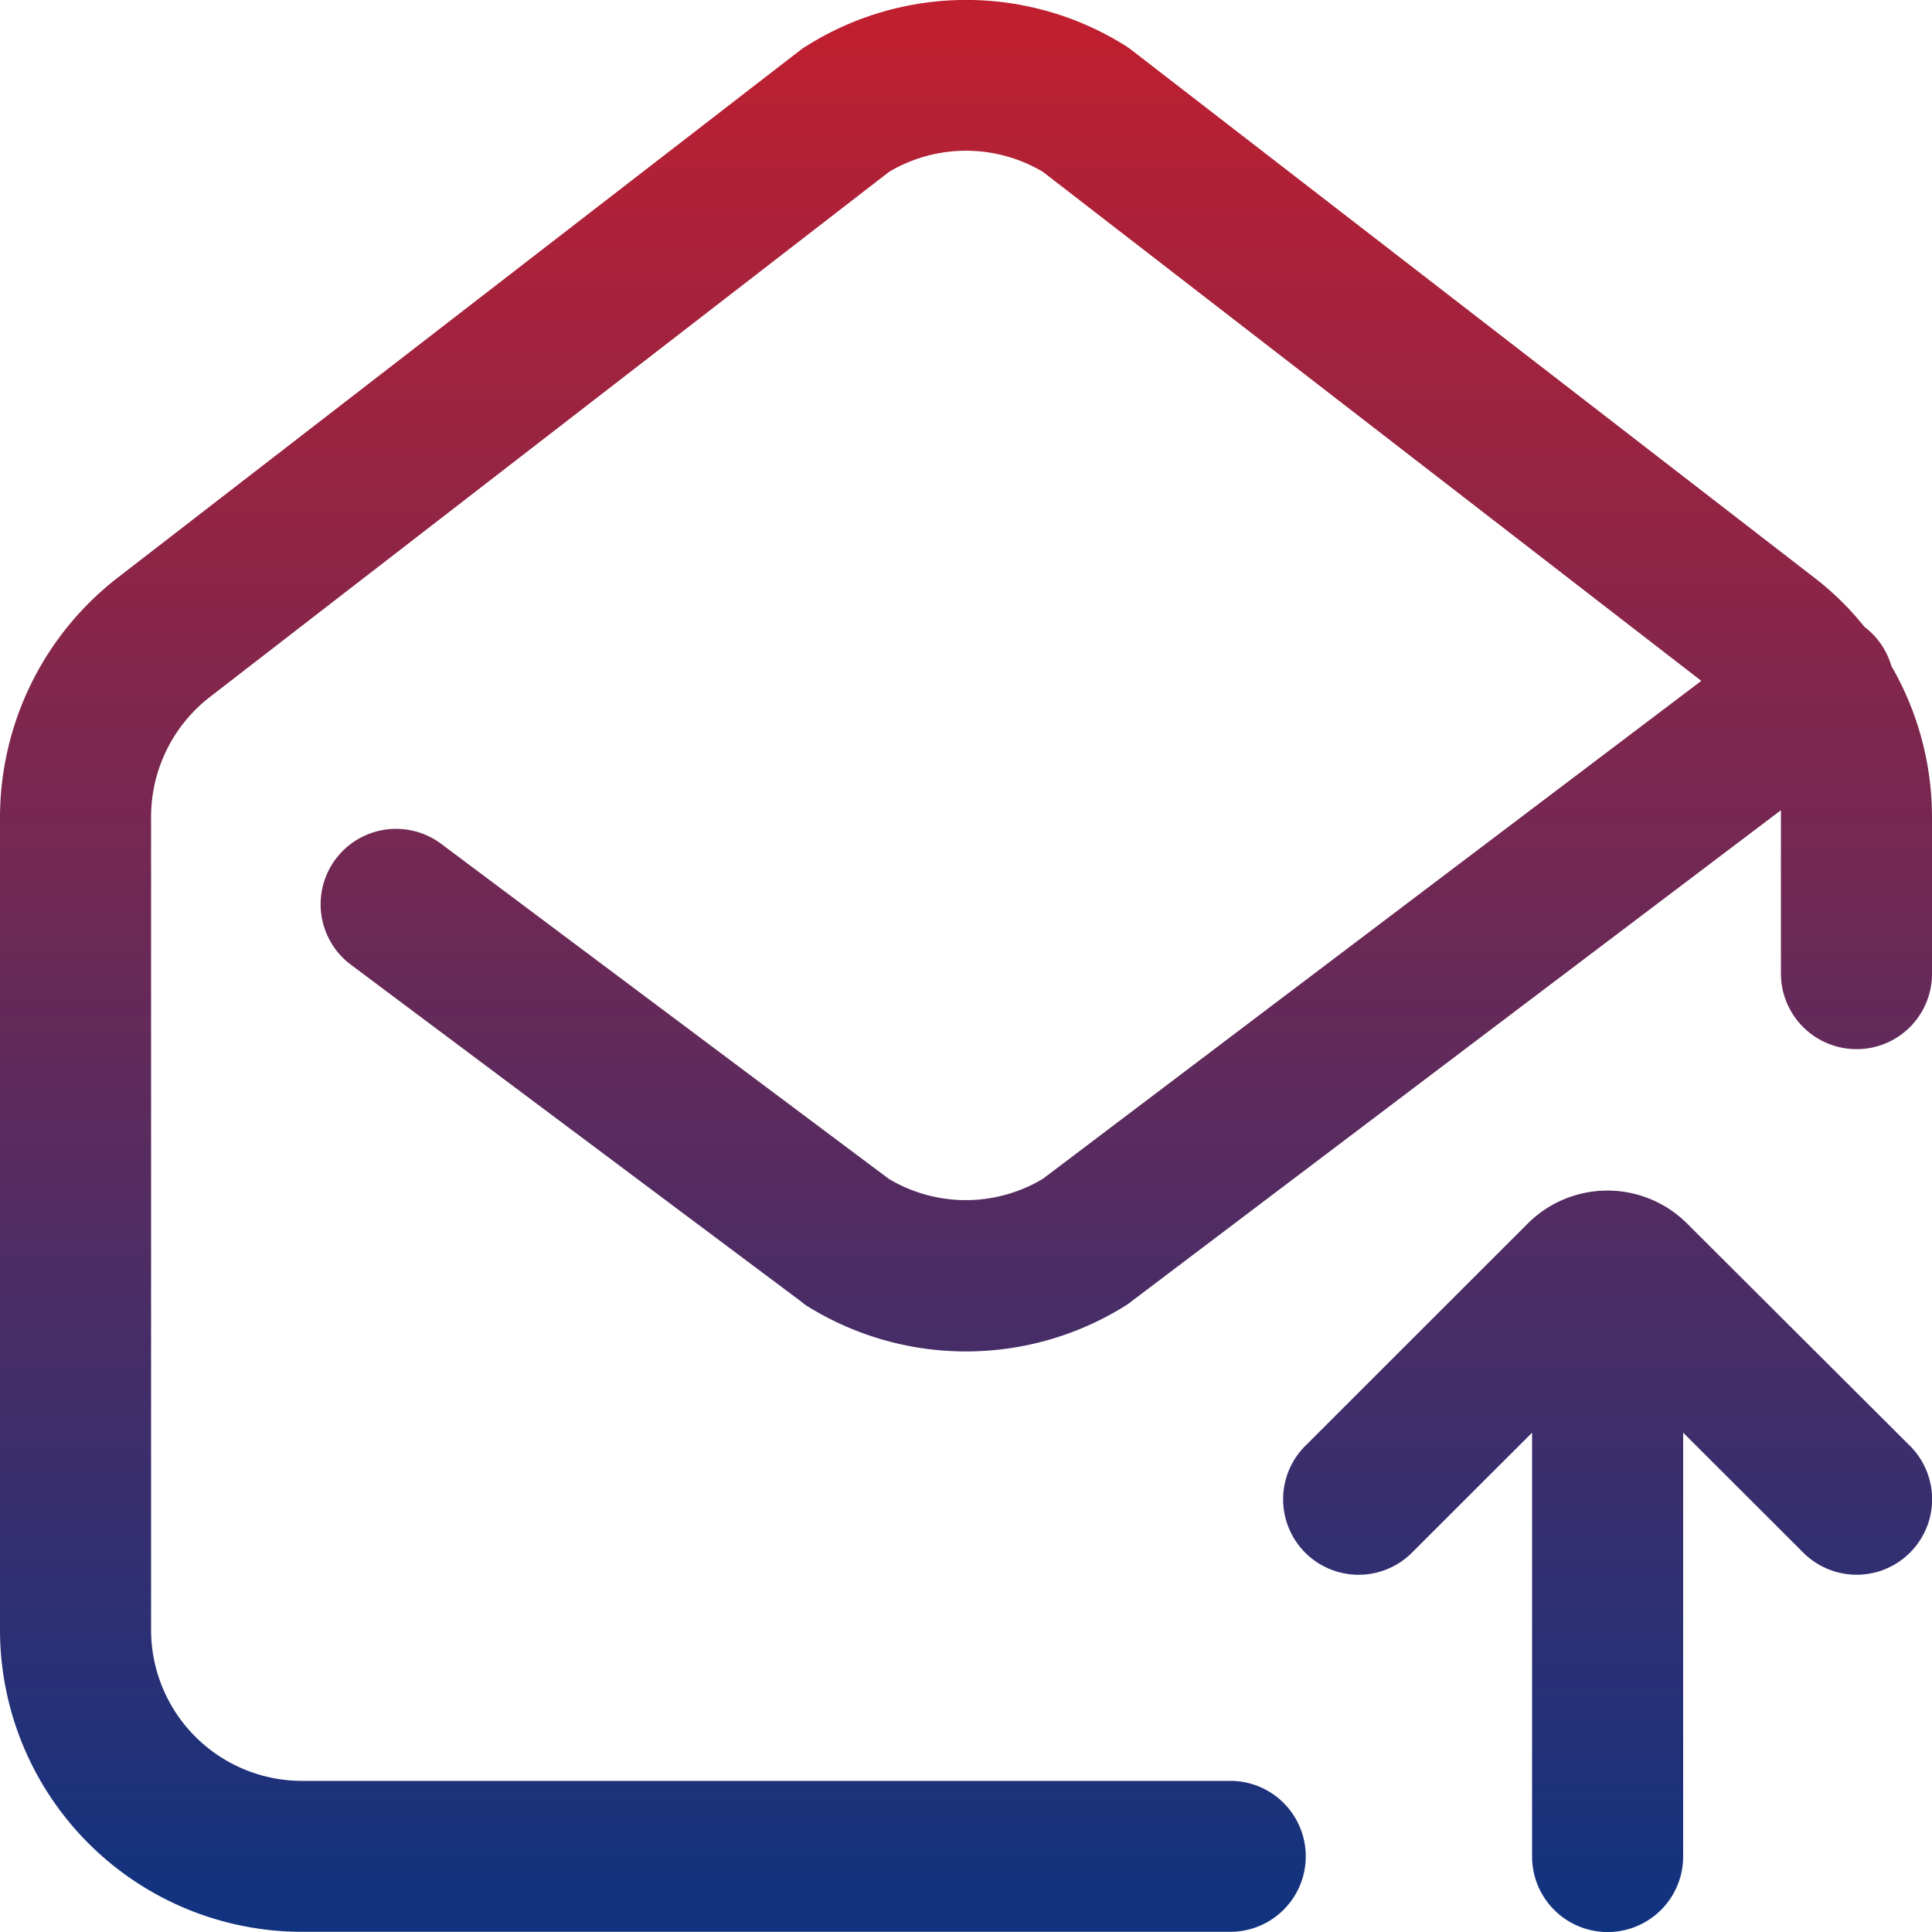 <svg xmlns="http://www.w3.org/2000/svg" xmlns:xlink="http://www.w3.org/1999/xlink" width="50" height="50" viewBox="0 0 50 50">
  <defs>
    <style>
      .cls-1 {
        fill-rule: evenodd;
        fill: url(#linear-gradient);
      }
    </style>
    <linearGradient id="linear-gradient" x1="1072" y1="427" x2="1072" y2="477" gradientUnits="userSpaceOnUse">
      <stop offset="NaN" stop-color="#c11f2f"/>
      <stop offset="Infinity" stop-color="#103380"/>
    </linearGradient>
  </defs>
  <path id="Email.svg" class="cls-1" d="M1095.05,454.152a1.958,1.958,0,0,1-1.96-1.953v-4.23l-16.82,12.72a1.093,1.093,0,0,1-.14.1,7.784,7.784,0,0,1-8.26,0c-0.04-.03-0.09-0.062-0.13-0.1l-11.66-8.723a1.952,1.952,0,0,1,2.34-3.126l11.58,8.667a3.879,3.879,0,0,0,3.99,0l17.04-12.886-17.04-13.174a3.9,3.9,0,0,0-3.98,0l-17.59,13.6a3.926,3.926,0,0,0-1.51,3.09v21.046a3.908,3.908,0,0,0,3.9,3.906h24.03a1.953,1.953,0,0,1,0,3.906h-24.03a7.817,7.817,0,0,1-7.81-7.811V448.142a7.859,7.859,0,0,1,3.03-6.18l17.68-13.663a1.325,1.325,0,0,1,.17-0.114,7.764,7.764,0,0,1,8.25,0c0.05,0.035.11,0.073,0.16,0.114l17.68,13.663a7.486,7.486,0,0,1,1.28,1.26,1.943,1.943,0,0,1,.38.378,2.046,2.046,0,0,1,.32.638,7.818,7.818,0,0,1,1.05,3.9V452.2A1.949,1.949,0,0,1,1095.05,454.152Zm-14.27,10.268,5.76-5.757a2.919,2.919,0,0,1,4.12,0l5.77,5.756a1.953,1.953,0,0,1-2.76,2.764l-3.11-3.106v10.969a1.955,1.955,0,0,1-3.91,0V464.078l-3.11,3.106A1.953,1.953,0,1,1,1080.78,464.42Z" transform="translate(-1047 -427)"/>
</svg>
